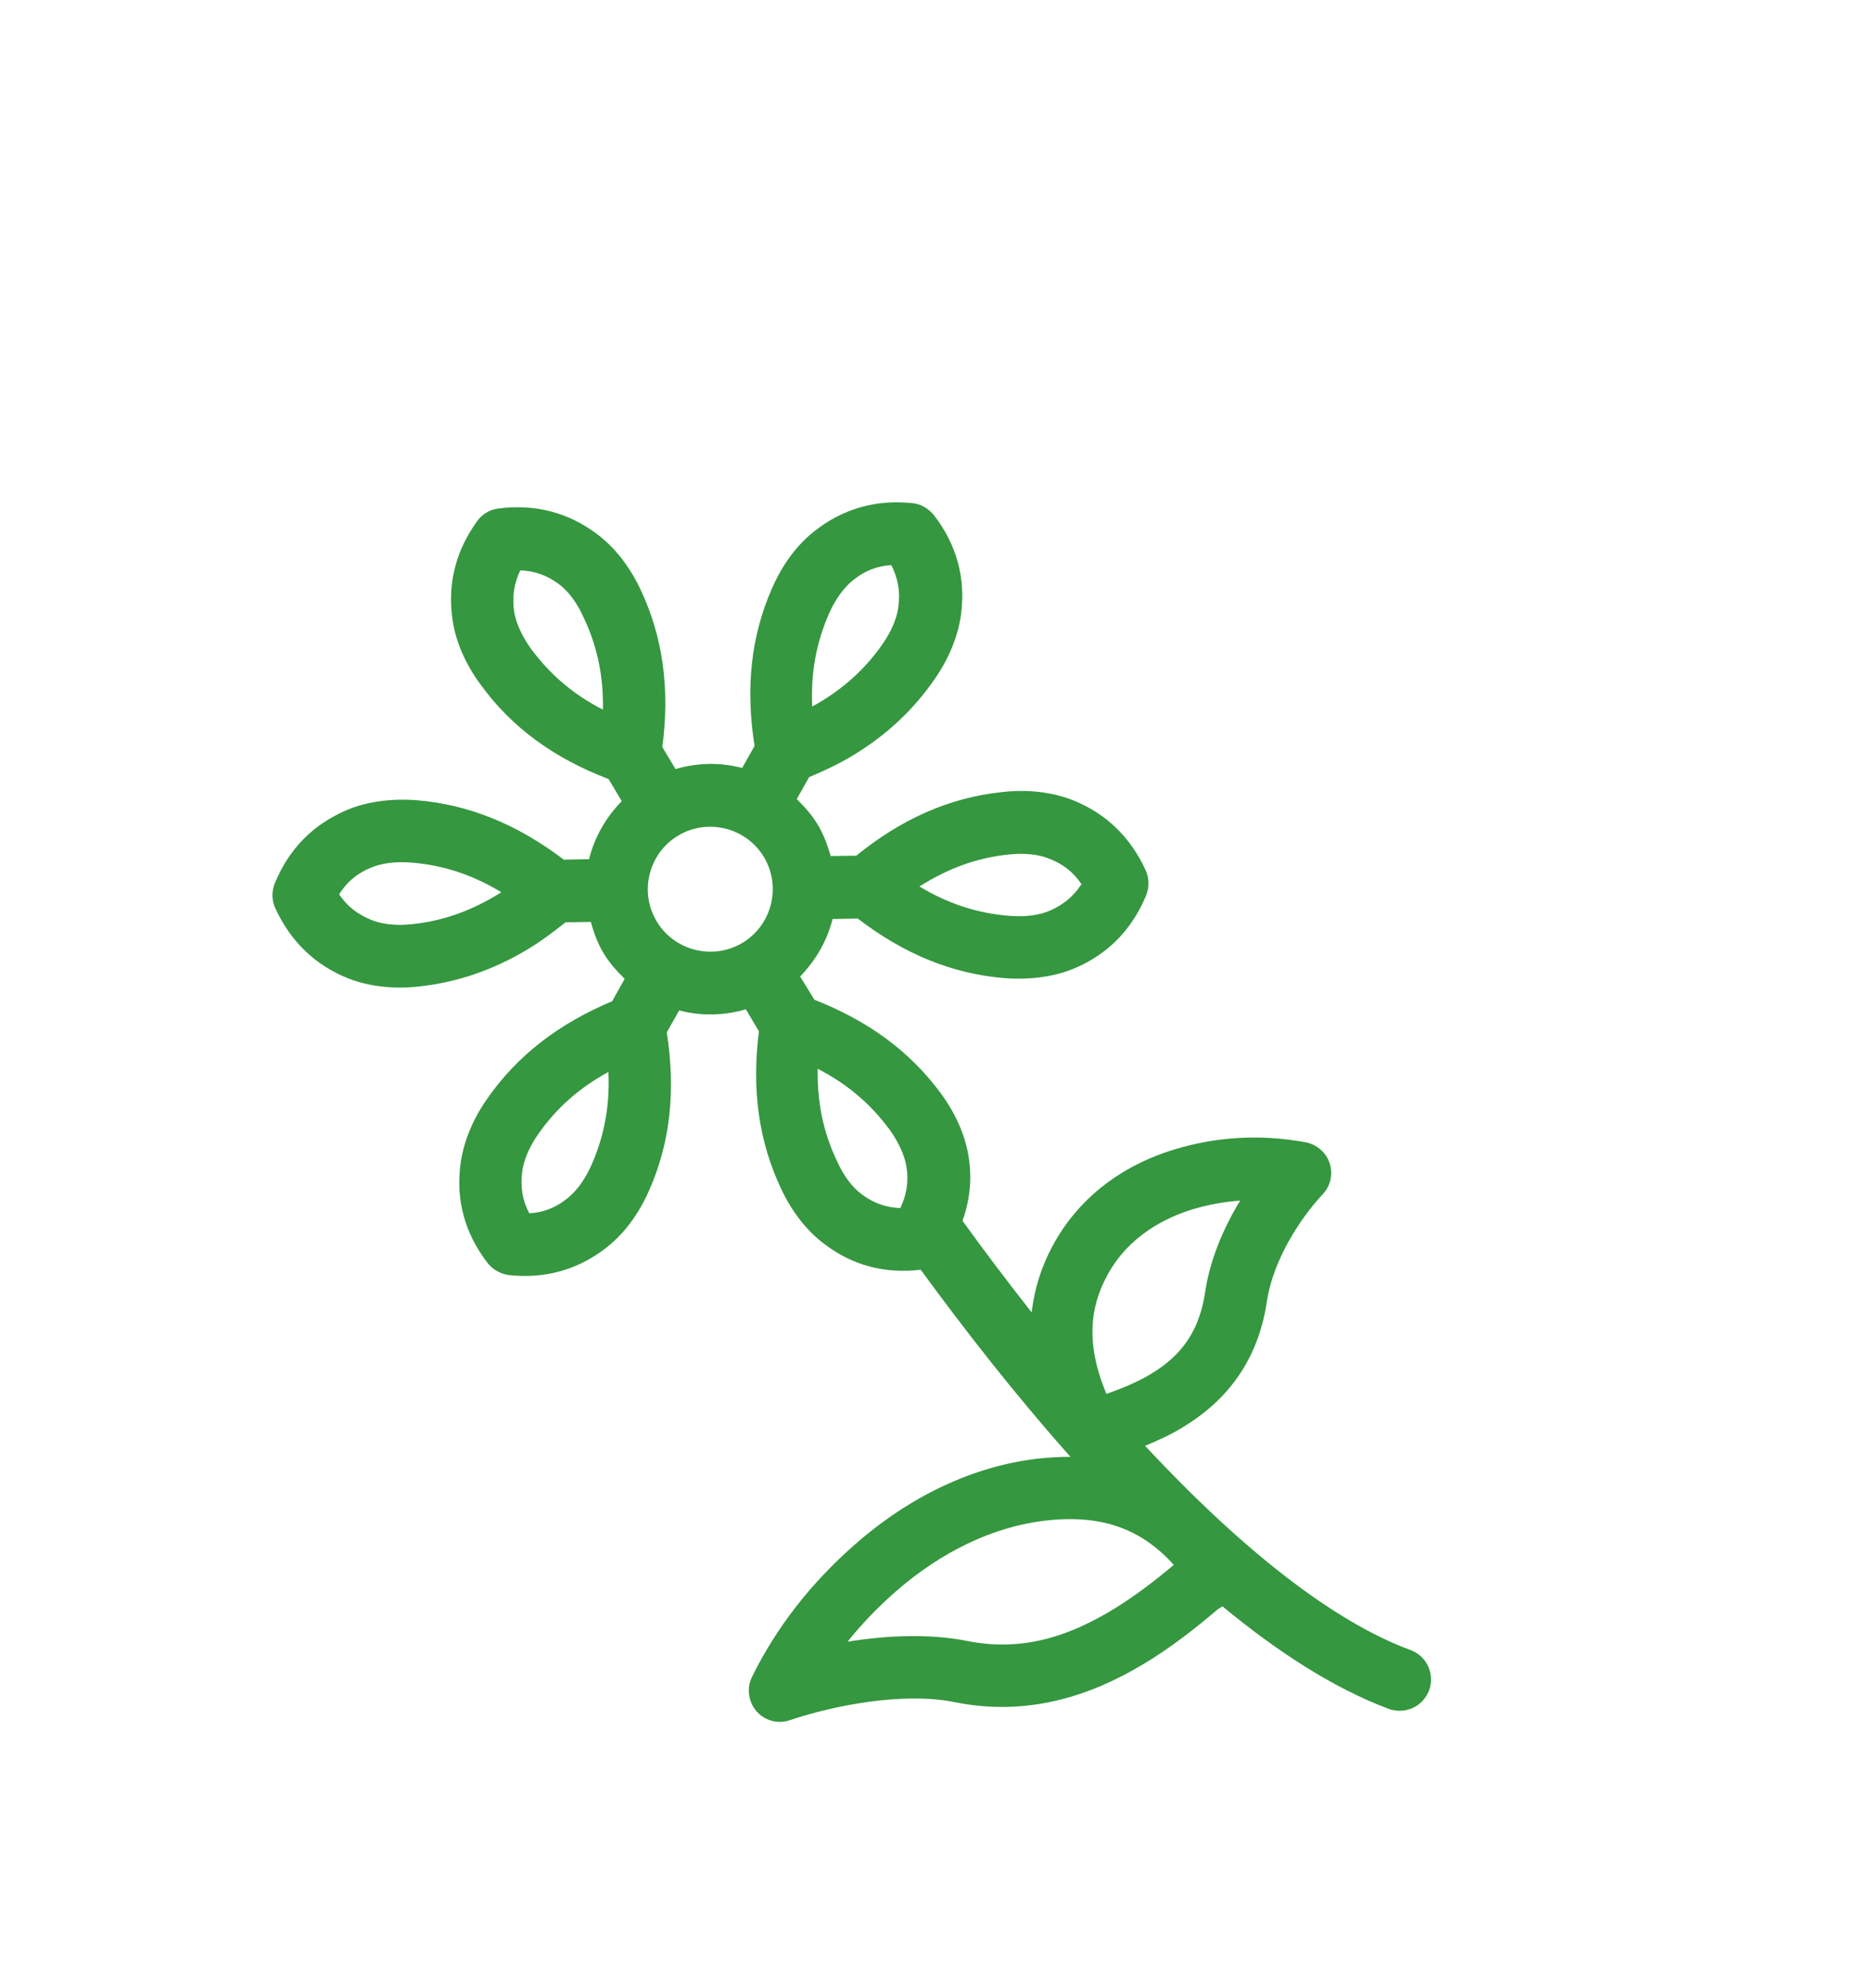 <svg width="32" height="34" viewBox="0 0 32 34" fill="none" xmlns="http://www.w3.org/2000/svg">
<g filter="url(#filter0_d_23_2635)">
<path d="M9.007 12.245C8.424 12.592 7.813 12.801 7.164 12.87C6.726 12.919 6.31 12.869 5.962 12.734C5.391 12.508 4.968 12.1 4.707 11.527C4.647 11.395 4.643 11.242 4.702 11.101C4.944 10.514 5.352 10.103 5.922 9.857C6.263 9.709 6.683 9.652 7.12 9.684C8.022 9.757 8.848 10.098 9.643 10.701L10.075 10.693C10.165 10.322 10.36 9.982 10.634 9.7L10.409 9.323C9.474 8.966 8.749 8.439 8.221 7.708C7.959 7.354 7.794 6.973 7.74 6.6C7.65 5.988 7.792 5.424 8.16 4.912C8.245 4.793 8.378 4.714 8.523 4.696C9.147 4.616 9.712 4.759 10.207 5.13C10.509 5.355 10.766 5.681 10.954 6.079C11.34 6.895 11.459 7.783 11.328 8.776L11.553 9.152C11.928 9.041 12.323 9.035 12.693 9.133L12.905 8.757C12.75 7.767 12.842 6.877 13.206 6.057C13.382 5.653 13.631 5.318 13.928 5.085C14.41 4.704 14.971 4.538 15.602 4.604C15.747 4.617 15.879 4.693 15.974 4.811C16.359 5.31 16.516 5.876 16.439 6.489C16.392 6.859 16.239 7.249 15.987 7.611C15.617 8.149 15.144 8.587 14.56 8.935C14.335 9.069 14.092 9.183 13.838 9.29L13.627 9.666C13.761 9.797 13.889 9.939 13.99 10.109C14.091 10.279 14.155 10.459 14.207 10.639L14.645 10.633C15.421 10.003 16.238 9.64 17.14 9.545C17.578 9.495 17.994 9.546 18.342 9.681C18.913 9.907 19.336 10.315 19.597 10.888C19.657 11.02 19.656 11.176 19.602 11.314C19.402 11.794 19.091 12.16 18.673 12.409C18.581 12.464 18.487 12.514 18.387 12.555C18.045 12.703 17.63 12.758 17.189 12.728C16.286 12.655 15.46 12.314 14.67 11.708L14.239 11.716C14.15 12.08 13.955 12.42 13.685 12.699C13.765 12.833 13.849 12.963 13.928 13.096C14.847 13.457 15.562 13.978 16.09 14.696C16.351 15.051 16.516 15.432 16.57 15.805C16.627 16.182 16.583 16.537 16.462 16.877C16.858 17.426 17.256 17.948 17.645 18.444C17.69 18.05 17.806 17.67 18.004 17.303C18.43 16.513 19.153 15.94 20.086 15.657C20.813 15.435 21.573 15.394 22.329 15.534C22.519 15.57 22.68 15.705 22.741 15.892C22.803 16.079 22.756 16.282 22.622 16.424C22.249 16.821 21.775 17.539 21.669 18.25C21.504 19.362 20.891 20.015 20.206 20.422C20 20.546 19.793 20.638 19.584 20.725C21.271 22.533 22.823 23.737 24.125 24.218C24.404 24.32 24.544 24.629 24.442 24.907C24.396 25.028 24.314 25.12 24.213 25.181C24.08 25.26 23.911 25.28 23.753 25.224C22.816 24.874 21.854 24.252 20.909 23.471L20.831 23.517C20.448 23.846 20.015 24.185 19.537 24.469C18.637 25.006 17.565 25.359 16.326 25.108C15.442 24.931 14.256 25.165 13.509 25.417C13.304 25.489 13.078 25.424 12.939 25.265C12.8 25.105 12.766 24.87 12.862 24.676C13.273 23.84 13.864 23.076 14.62 22.414C15.568 21.581 16.648 21.074 17.742 20.945C17.934 20.924 18.12 20.913 18.308 20.913C18.289 20.893 18.268 20.868 18.25 20.848C17.337 19.817 16.492 18.733 15.747 17.714C15.136 17.786 14.584 17.642 14.106 17.279C13.804 17.055 13.547 16.729 13.36 16.33C12.973 15.514 12.855 14.626 12.98 13.636L12.756 13.26C12.38 13.371 11.985 13.377 11.616 13.279L11.404 13.655C11.559 14.646 11.466 15.535 11.103 16.355C10.926 16.759 10.678 17.094 10.381 17.327C10.297 17.396 10.208 17.455 10.116 17.51C9.698 17.759 9.224 17.861 8.711 17.806C8.564 17.788 8.434 17.716 8.339 17.598C7.954 17.099 7.797 16.533 7.874 15.921C7.921 15.55 8.074 15.16 8.326 14.799C8.841 14.055 9.549 13.509 10.47 13.122L10.684 12.739C10.55 12.608 10.421 12.466 10.32 12.296C10.219 12.126 10.155 11.946 10.104 11.765L9.672 11.773C9.448 11.951 9.232 12.111 9.007 12.245ZM7.033 10.751C6.766 10.73 6.528 10.759 6.34 10.84C6.105 10.937 5.931 11.084 5.8 11.293C5.935 11.498 6.118 11.638 6.356 11.734C6.543 11.808 6.783 11.834 7.051 11.804C7.596 11.747 8.091 11.564 8.574 11.258C8.077 10.956 7.576 10.794 7.033 10.751ZM15.099 7.008C15.252 6.785 15.344 6.563 15.367 6.362C15.399 6.112 15.356 5.883 15.244 5.664C14.998 5.679 14.786 5.762 14.589 5.923C14.433 6.047 14.289 6.245 14.18 6.49C13.961 6.989 13.865 7.507 13.891 8.083C14.398 7.805 14.791 7.452 15.099 7.008ZM17.263 11.662C17.531 11.683 17.769 11.654 17.957 11.573C18.189 11.472 18.367 11.322 18.496 11.12C18.361 10.915 18.178 10.775 17.944 10.684C17.756 10.609 17.517 10.584 17.248 10.613C16.703 10.67 16.213 10.851 15.725 11.16C16.219 11.457 16.721 11.619 17.263 11.662ZM20.612 18.095C20.695 17.535 20.931 16.99 21.211 16.531C20.937 16.551 20.667 16.6 20.392 16.682C19.935 16.824 19.303 17.132 18.936 17.812C18.722 18.213 18.504 18.841 18.923 19.836C19.999 19.469 20.48 18.971 20.612 18.095ZM9.198 15.405C9.044 15.628 8.953 15.85 8.929 16.051C8.9 16.305 8.936 16.533 9.053 16.749C9.299 16.734 9.511 16.651 9.707 16.49C9.864 16.366 10.007 16.168 10.116 15.923C10.336 15.424 10.432 14.906 10.406 14.331C9.899 14.608 9.505 14.961 9.198 15.405ZM9.564 5.993C9.36 5.84 9.146 5.762 8.898 5.754C8.792 5.973 8.759 6.199 8.792 6.453C8.823 6.652 8.924 6.872 9.079 7.091C9.404 7.532 9.801 7.874 10.312 8.136C10.322 7.558 10.214 7.043 9.979 6.554C9.87 6.308 9.724 6.115 9.564 5.993ZM17.863 22.006C16.986 22.111 16.104 22.532 15.318 23.218C15.012 23.488 14.738 23.77 14.496 24.075C15.172 23.965 15.901 23.935 16.536 24.061C17.668 24.289 18.73 23.898 20.075 22.761C19.503 22.124 18.805 21.893 17.863 22.006ZM14.733 16.42C14.936 16.573 15.151 16.651 15.398 16.659C15.504 16.44 15.543 16.212 15.505 15.96C15.473 15.761 15.373 15.541 15.218 15.322C14.893 14.881 14.495 14.539 13.985 14.277C13.975 14.855 14.082 15.37 14.317 15.859C14.427 16.105 14.573 16.298 14.733 16.42ZM12.696 12.125C13.201 11.824 13.368 11.164 13.067 10.659C12.766 10.154 12.106 9.987 11.601 10.288C11.095 10.589 10.928 11.249 11.23 11.754C11.531 12.259 12.191 12.426 12.696 12.125Z" fill="#359740"/>
</g>
<defs>
<filter id="filter0_d_23_2635" x="-4" y="0" width="40" height="40" filterUnits="userSpaceOnUse" color-interpolation-filters="sRGB">
<feFlood flood-opacity="0" result="BackgroundImageFix"/>
<feColorMatrix in="SourceAlpha" type="matrix" values="0 0 0 0 0 0 0 0 0 0 0 0 0 0 0 0 0 0 127 0" result="hardAlpha"/>
<feOffset dy="4"/>
<feGaussianBlur stdDeviation="2"/>
<feComposite in2="hardAlpha" operator="out"/>
<feColorMatrix type="matrix" values="0 0 0 0 0 0 0 0 0 0 0 0 0 0 0 0 0 0 0.25 0"/>
<feBlend mode="normal" in2="BackgroundImageFix" result="effect1_dropShadow_23_2635"/>
<feBlend mode="normal" in="SourceGraphic" in2="effect1_dropShadow_23_2635" result="shape"/>
</filter>
</defs>
</svg>

